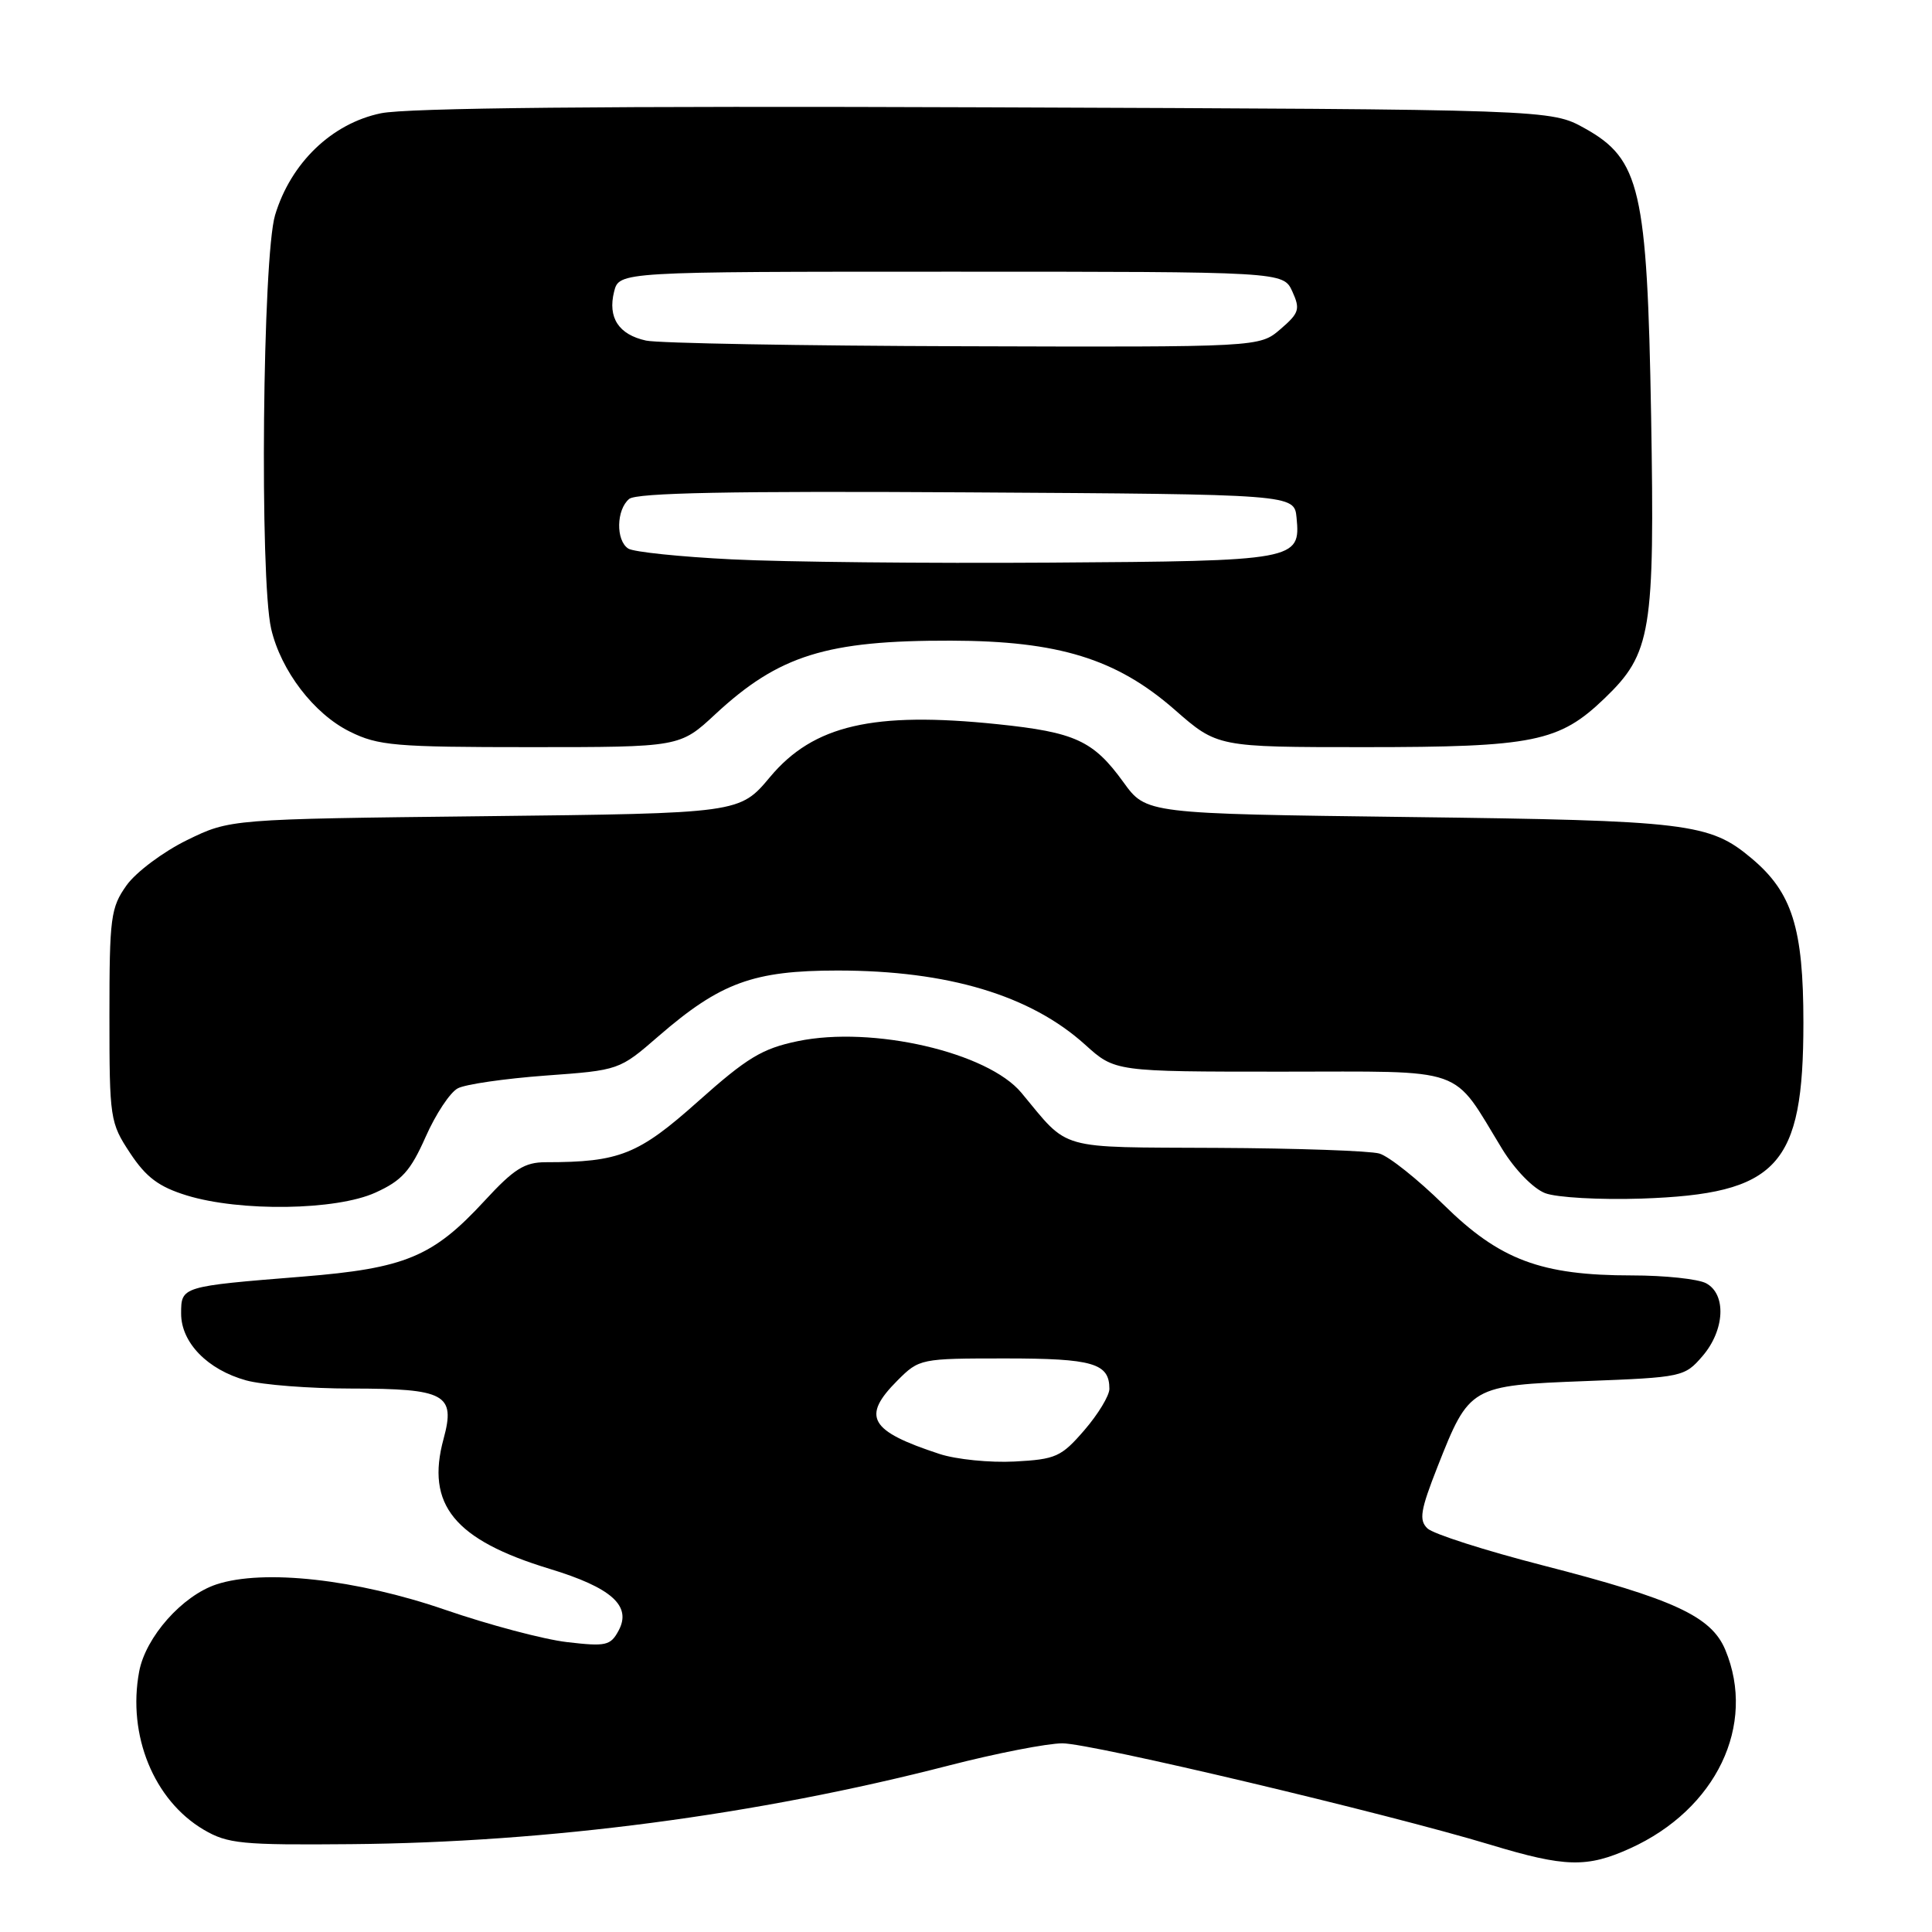 <?xml version="1.0" encoding="UTF-8" standalone="no"?>
<!DOCTYPE svg PUBLIC "-//W3C//DTD SVG 1.1//EN" "http://www.w3.org/Graphics/SVG/1.1/DTD/svg11.dtd" >
<svg xmlns="http://www.w3.org/2000/svg" xmlns:xlink="http://www.w3.org/1999/xlink" version="1.1" viewBox="0 0 256 256">
 <g >
 <path fill="currentColor"
d=" M 216.00 244.92 C 227.41 239.75 232.77 228.57 228.61 218.61 C 226.76 214.17 221.79 211.88 204.43 207.42 C 196.77 205.45 189.89 203.25 189.14 202.52 C 188.00 201.42 188.21 200.12 190.48 194.35 C 194.70 183.65 194.82 183.59 210.11 183.00 C 222.92 182.51 223.22 182.44 225.59 179.69 C 228.55 176.25 228.78 171.49 226.07 170.04 C 225.00 169.47 220.58 169.00 216.25 169.00 C 204.19 169.00 198.72 166.95 191.30 159.64 C 187.86 156.26 184.03 153.21 182.77 152.85 C 181.52 152.49 171.82 152.15 161.20 152.10 C 139.85 151.99 141.77 152.53 135.35 144.81 C 130.89 139.43 115.61 135.90 105.70 137.96 C 100.99 138.94 98.99 140.15 92.51 145.93 C 84.59 153.00 82.09 154.00 72.32 154.00 C 69.50 154.00 68.10 154.89 64.21 159.11 C 57.36 166.54 53.71 168.06 40.07 169.16 C 24.00 170.45 24.00 170.46 24.00 174.06 C 24.00 177.90 27.49 181.49 32.62 182.91 C 34.76 183.50 41.03 183.99 46.56 183.99 C 59.02 184.00 60.38 184.74 58.78 190.64 C 56.39 199.38 60.20 204.04 72.83 207.88 C 81.02 210.37 83.72 212.78 81.98 216.04 C 80.90 218.06 80.30 218.19 75.15 217.59 C 72.04 217.23 64.78 215.30 59.00 213.31 C 47.22 209.25 34.92 207.88 28.68 209.94 C 24.15 211.44 19.30 216.91 18.44 221.49 C 16.86 229.92 20.39 238.56 27.00 242.45 C 30.17 244.31 32.02 244.49 46.50 244.36 C 72.66 244.14 100.27 240.51 125.76 233.93 C 132.02 232.32 138.78 231.00 140.78 231.00 C 144.60 231.00 183.74 240.28 197.50 244.44 C 207.38 247.43 210.28 247.51 216.00 244.92 Z  M 49.74 158.03 C 53.25 156.44 54.39 155.17 56.40 150.64 C 57.73 147.63 59.64 144.74 60.66 144.21 C 61.67 143.67 66.90 142.92 72.28 142.52 C 82.06 141.81 82.06 141.81 87.28 137.28 C 95.46 130.20 99.83 128.60 111.00 128.60 C 125.60 128.60 136.54 131.88 143.79 138.43 C 147.74 142.00 147.74 142.00 169.80 142.00 C 194.72 142.00 192.25 141.13 199.06 152.27 C 200.74 155.00 203.16 157.49 204.74 158.10 C 206.26 158.68 211.98 159.00 217.50 158.82 C 235.60 158.20 238.96 154.55 238.96 135.50 C 238.96 122.98 237.47 118.25 232.11 113.75 C 226.54 109.06 223.75 108.72 186.69 108.26 C 151.88 107.82 151.88 107.82 148.87 103.66 C 144.88 98.14 142.48 97.03 132.18 95.96 C 115.71 94.25 107.79 96.08 102.04 102.95 C 98.01 107.77 98.01 107.77 64.24 108.15 C 30.48 108.53 30.48 108.53 24.76 111.33 C 21.62 112.87 18.02 115.56 16.77 117.31 C 14.67 120.27 14.50 121.54 14.50 134.57 C 14.50 148.24 14.58 148.76 17.24 152.79 C 19.37 156.01 21.05 157.26 24.74 158.40 C 31.84 160.58 44.54 160.39 49.74 158.03 Z  M 94.79 94.63 C 103.21 86.82 109.52 84.85 126.00 84.89 C 140.25 84.92 147.93 87.29 155.64 94.03 C 161.31 99.00 161.31 99.00 180.79 99.00 C 203.24 99.00 206.60 98.32 212.62 92.53 C 218.81 86.57 219.27 83.78 218.78 55.03 C 218.26 25.12 217.33 21.09 210.00 17.01 C 205.50 14.50 205.50 14.50 130.56 14.22 C 80.27 14.03 53.92 14.29 50.47 15.01 C 43.96 16.36 38.53 21.59 36.45 28.50 C 34.79 34.02 34.39 76.66 35.93 83.32 C 37.22 88.87 41.59 94.59 46.35 96.94 C 50.11 98.81 52.34 99.00 70.29 99.00 C 90.09 99.00 90.09 99.00 94.79 94.63 Z  M 124.50 192.66 C 115.19 189.61 114.12 187.73 118.92 182.92 C 121.81 180.03 121.98 180.00 133.22 180.00 C 144.83 180.00 147.00 180.64 147.00 184.03 C 147.00 184.93 145.51 187.39 143.68 189.51 C 140.62 193.05 139.90 193.37 134.43 193.66 C 131.17 193.83 126.70 193.38 124.50 192.66 Z  M 97.00 74.12 C 90.12 73.78 83.94 73.14 83.25 72.69 C 81.58 71.61 81.66 67.53 83.37 66.11 C 84.35 65.30 96.92 65.05 128.12 65.24 C 171.50 65.50 171.50 65.50 171.80 68.59 C 172.35 74.24 171.79 74.34 139.18 74.55 C 122.86 74.66 103.88 74.47 97.00 74.12 Z  M 85.61 45.13 C 81.98 44.34 80.51 42.09 81.37 38.65 C 82.04 36.00 82.04 36.00 126.04 36.00 C 170.04 36.00 170.04 36.00 171.24 38.62 C 172.31 40.97 172.15 41.48 169.66 43.62 C 166.89 46.00 166.89 46.00 127.69 45.88 C 106.14 45.82 87.20 45.48 85.61 45.13 Z "/>
</g>
</svg>